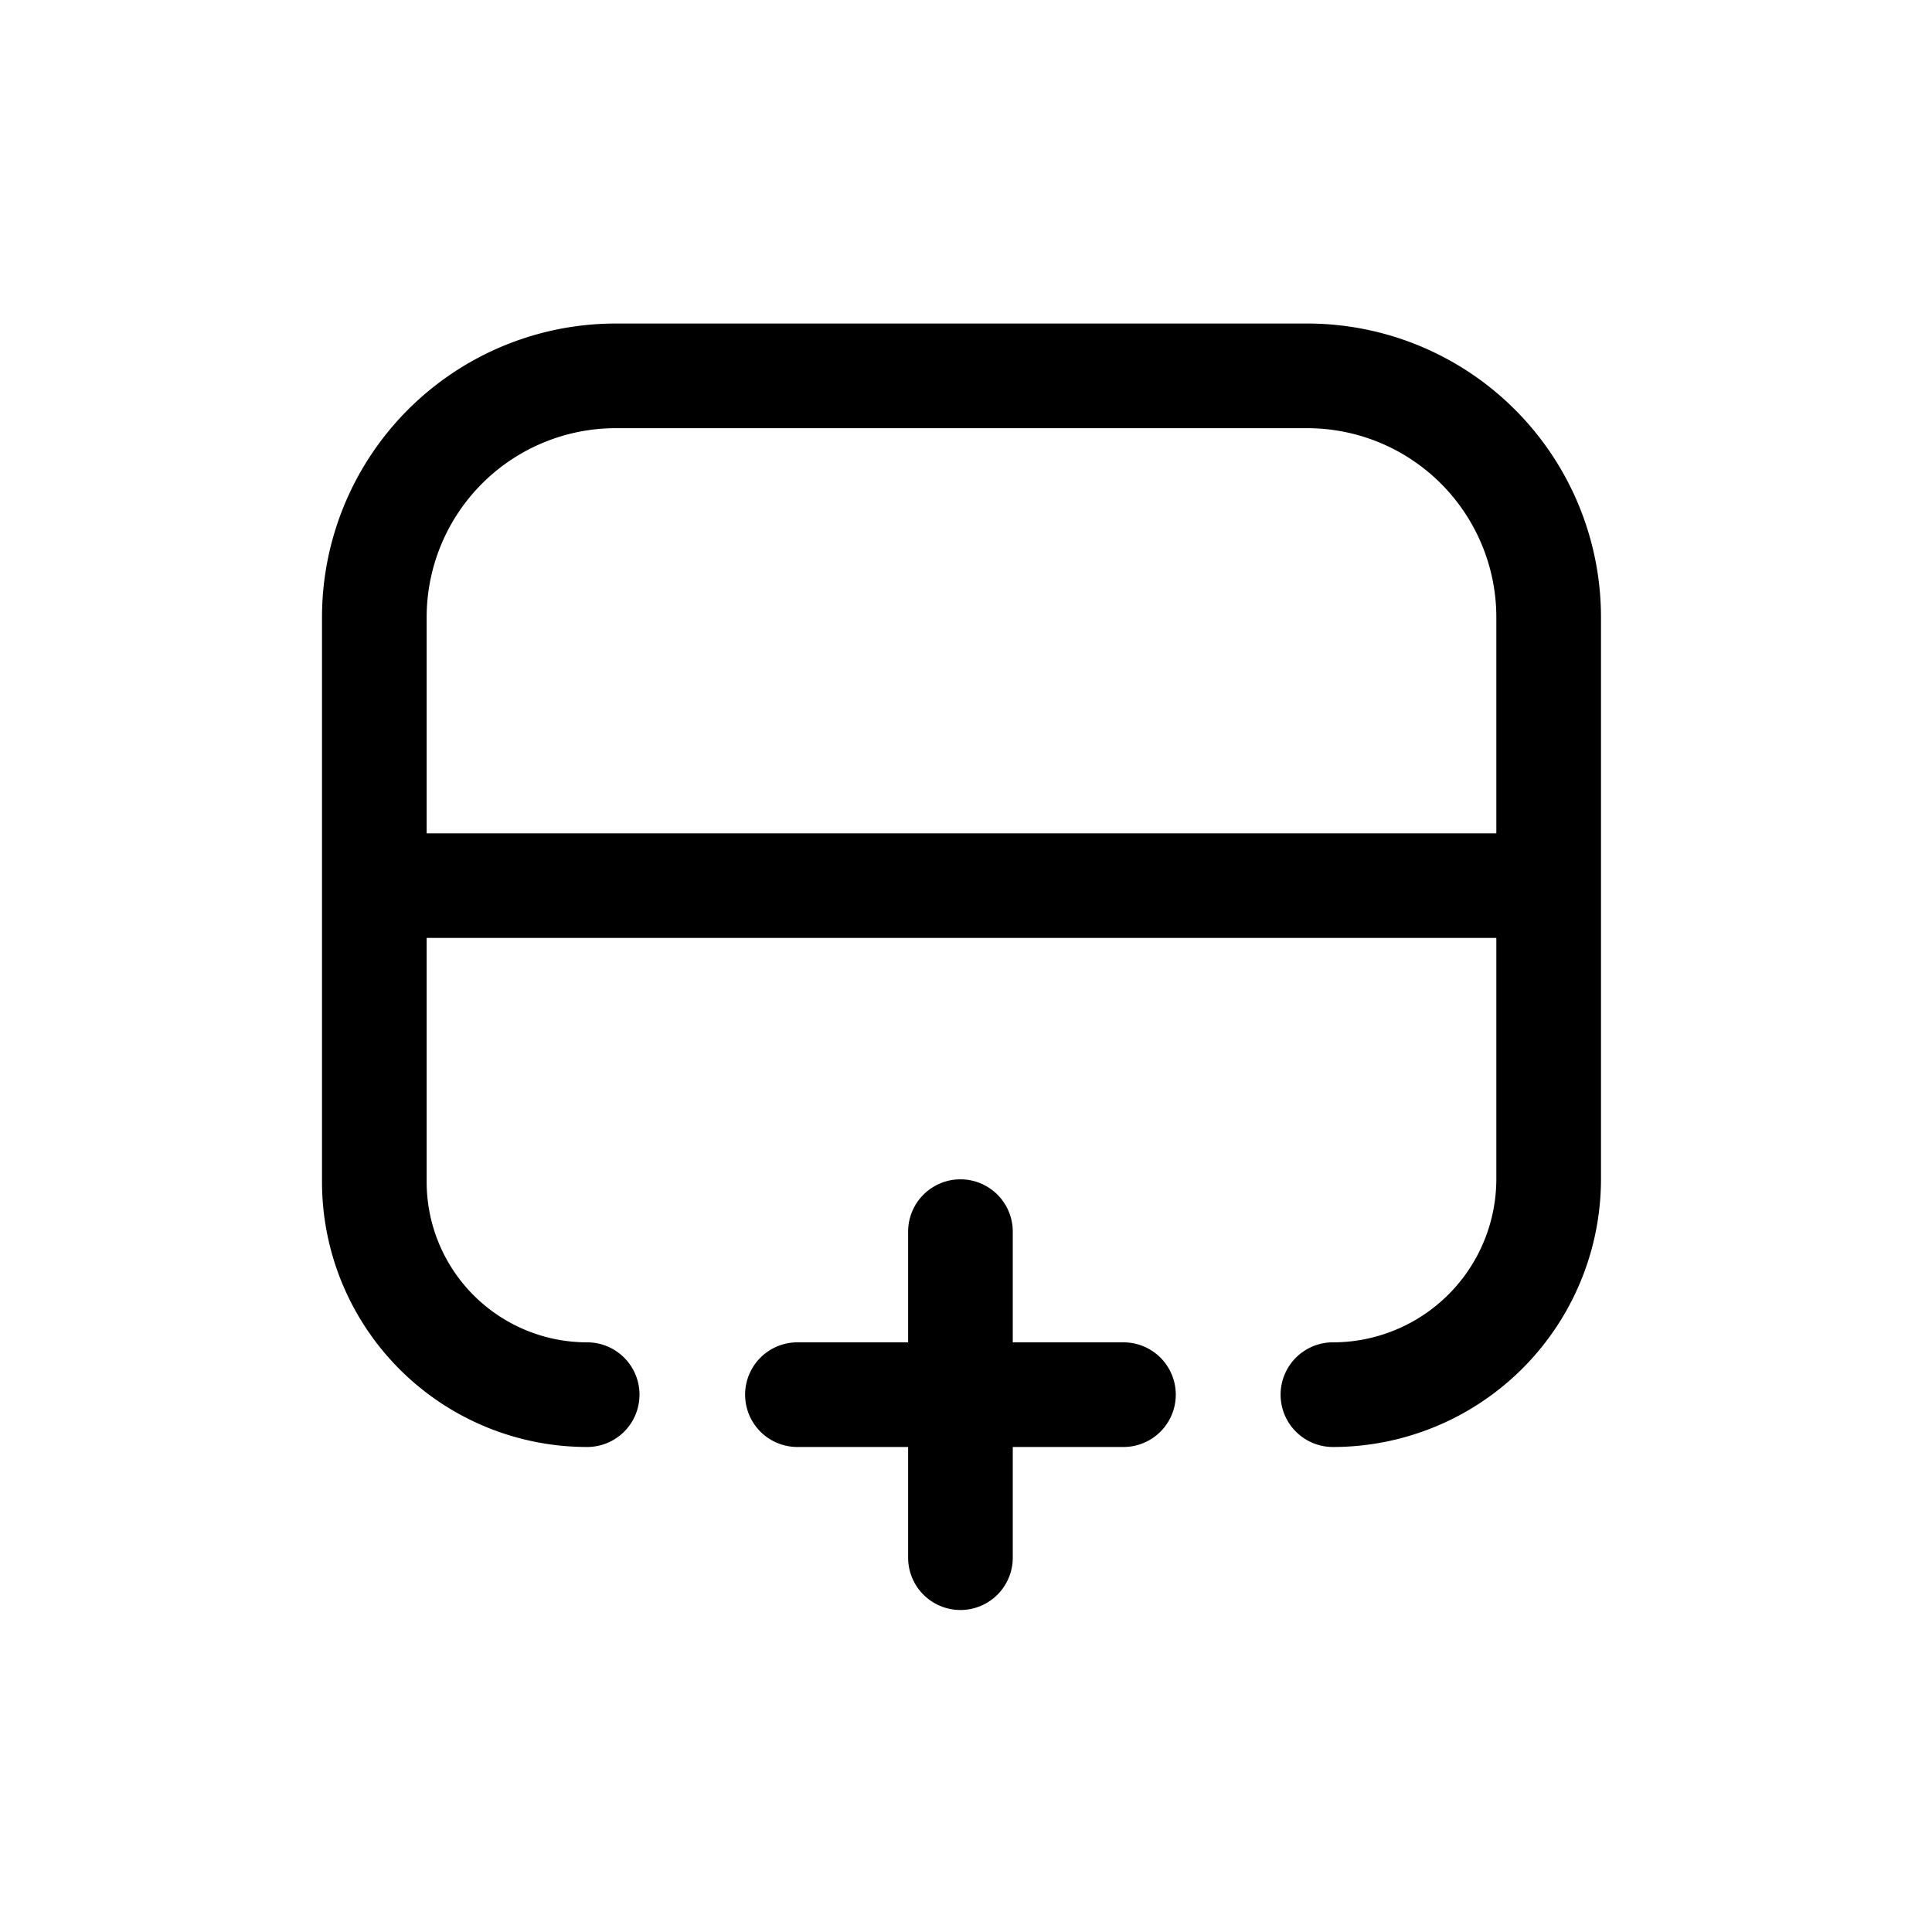 <svg xmlns="http://www.w3.org/2000/svg" viewBox="0 0 24 24">
  <defs/>
  <path fill-rule="evenodd" d="M11.281 15.3a.65.65 0 011.3 0v1.375h1.375a.65.65 0 110 1.3h-1.375v1.375a.65.65 0 11-1.3 0v-1.375H9.906a.65.65 0 110-1.3h1.375V15.3zM5.3 10.352V7.669a2.35 2.35 0 012.35-2.35h8.588a2.35 2.35 0 012.35 2.35v2.683H5.3zm13.288 1.3v2.993a2.03 2.03 0 01-2.03 2.03.65.65 0 000 1.3 3.33 3.33 0 003.33-3.33V7.669a3.65 3.65 0 00-3.65-3.65H7.65A3.65 3.65 0 004 7.669v7.012a3.294 3.294 0 003.294 3.294.65.65 0 000-1.3A1.994 1.994 0 015.3 14.681v-3.03h13.288z"/>
</svg>
